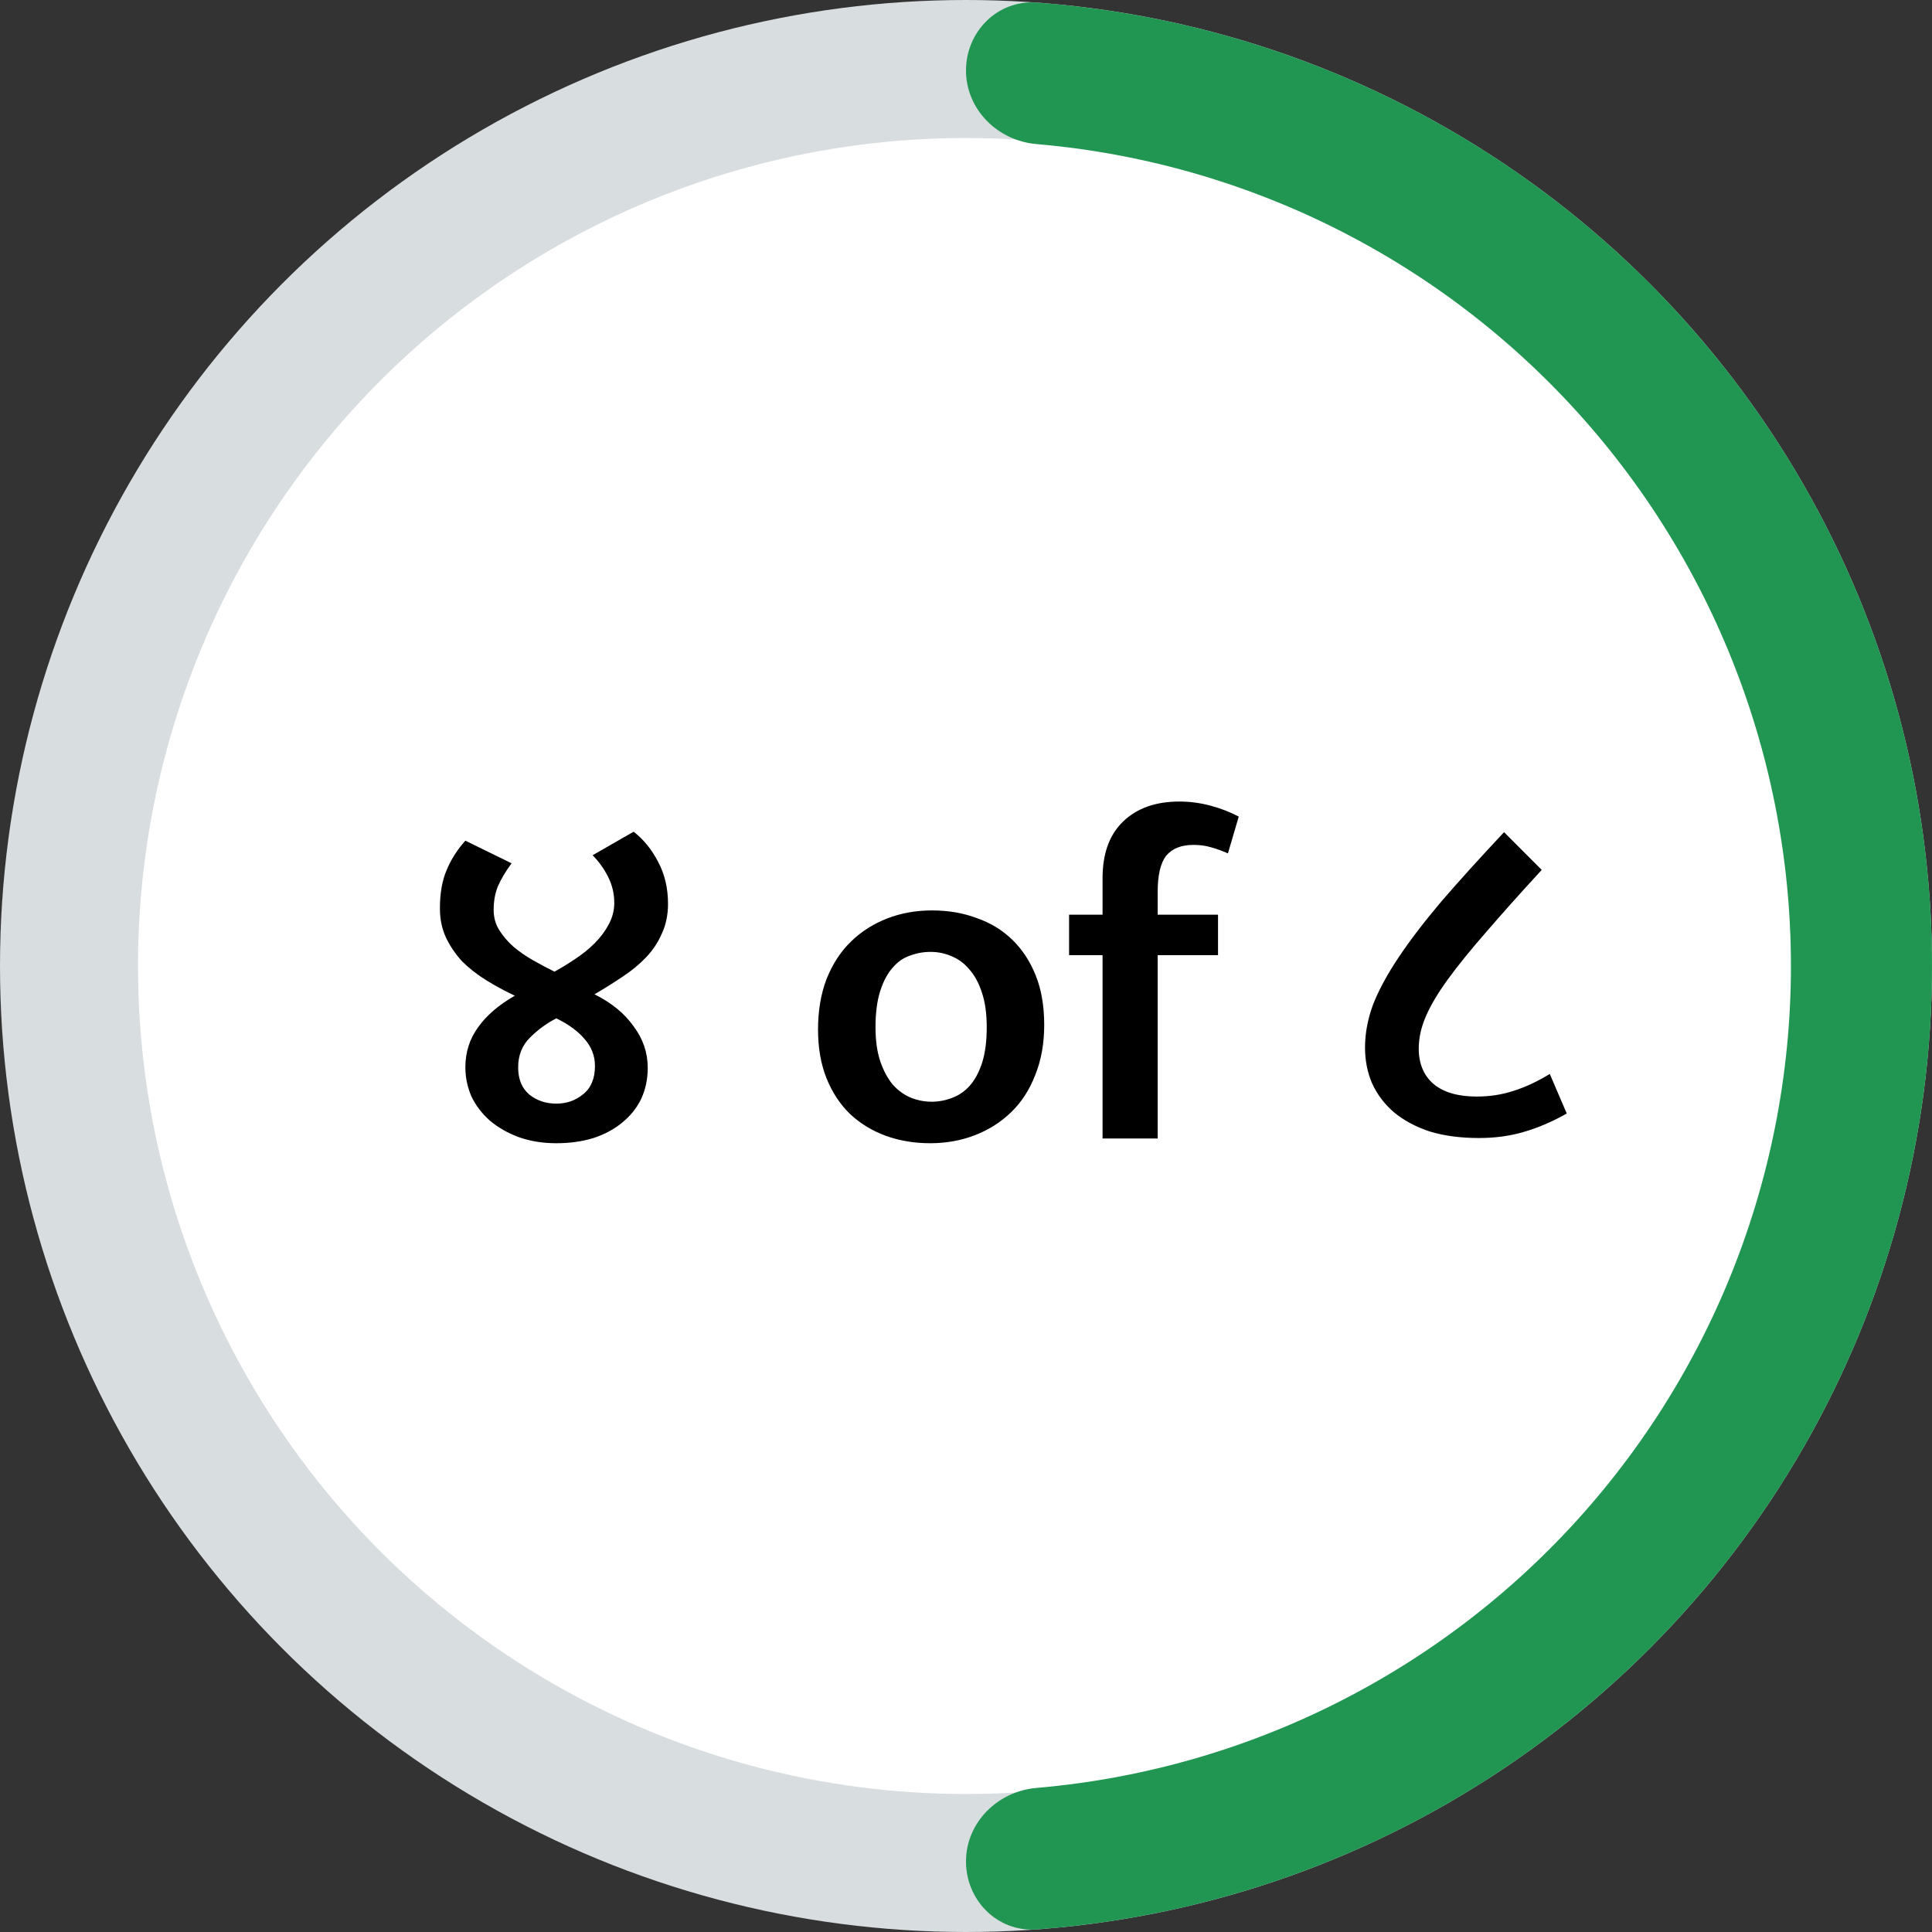 <svg width="56" height="56" viewBox="0 0 56 56" fill="none" xmlns="http://www.w3.org/2000/svg">
<rect x="0" y="0" width="56" height="56" fill="#333333" stroke="none"/>
<circle cx="28" cy="28" r="26" fill="white" stroke="#D8DDE0" stroke-width="4"/>
<path d="M28 2.044C28 0.915 28.916 -0.008 30.043 0.075C33.02 0.292 35.949 0.985 38.715 2.131C42.112 3.538 45.199 5.601 47.799 8.201C50.399 10.801 52.462 13.888 53.869 17.285C55.276 20.682 56 24.323 56 28C56 31.677 55.276 35.318 53.869 38.715C52.462 42.112 50.399 45.199 47.799 47.799C45.199 50.399 42.112 52.462 38.715 53.869C35.949 55.014 33.02 55.708 30.043 55.925C28.916 56.008 28 55.085 28 53.956C28 52.827 28.917 51.92 30.042 51.824C32.482 51.615 34.88 51.032 37.151 50.091C40.051 48.889 42.688 47.128 44.908 44.908C47.128 42.688 48.889 40.051 50.091 37.15C51.293 34.249 51.911 31.14 51.911 28C51.911 24.86 51.293 21.751 50.091 18.849C48.889 15.948 47.128 13.312 44.908 11.092C42.688 8.872 40.051 7.11 37.151 5.909C34.88 4.968 32.482 4.385 30.042 4.176C28.917 4.08 28 3.173 28 2.044Z" fill="#219653"/>
<path d="M19.363 26.197C19.363 26.516 19.303 26.803 19.185 27.058C19.076 27.313 18.921 27.545 18.721 27.755C18.529 27.955 18.302 28.142 18.038 28.315C17.783 28.488 17.514 28.656 17.232 28.82C17.724 29.066 18.102 29.375 18.366 29.749C18.639 30.113 18.775 30.514 18.775 30.951C18.775 31.279 18.712 31.579 18.584 31.853C18.457 32.117 18.274 32.344 18.038 32.536C17.81 32.727 17.532 32.877 17.204 32.986C16.877 33.087 16.517 33.137 16.125 33.137C15.725 33.137 15.36 33.077 15.033 32.959C14.714 32.841 14.436 32.681 14.199 32.481C13.972 32.281 13.794 32.048 13.666 31.784C13.548 31.511 13.489 31.229 13.489 30.937C13.489 30.5 13.612 30.113 13.858 29.776C14.104 29.43 14.459 29.125 14.923 28.861C14.632 28.724 14.354 28.574 14.09 28.41C13.826 28.246 13.594 28.064 13.393 27.864C13.202 27.654 13.047 27.427 12.929 27.181C12.81 26.926 12.751 26.643 12.751 26.334C12.751 25.897 12.815 25.528 12.943 25.227C13.07 24.918 13.252 24.631 13.489 24.367L14.828 25.023C14.655 25.259 14.523 25.482 14.431 25.692C14.35 25.892 14.309 26.12 14.309 26.375C14.309 26.593 14.363 26.789 14.473 26.962C14.582 27.135 14.718 27.295 14.882 27.44C15.055 27.586 15.246 27.718 15.456 27.837C15.665 27.955 15.87 28.064 16.071 28.164C16.271 28.055 16.471 27.932 16.672 27.796C16.881 27.659 17.068 27.509 17.232 27.345C17.405 27.172 17.541 26.99 17.642 26.798C17.751 26.598 17.805 26.389 17.805 26.17C17.805 25.906 17.746 25.655 17.628 25.419C17.509 25.182 17.359 24.973 17.177 24.79L18.366 24.107C18.657 24.335 18.894 24.626 19.076 24.982C19.267 25.337 19.363 25.742 19.363 26.197ZM17.245 30.896C17.245 30.605 17.145 30.345 16.945 30.118C16.754 29.89 16.48 29.69 16.125 29.517C15.843 29.662 15.588 29.849 15.36 30.077C15.133 30.304 15.019 30.591 15.019 30.937C15.019 31.283 15.128 31.547 15.347 31.73C15.565 31.903 15.825 31.989 16.125 31.989C16.426 31.989 16.685 31.898 16.904 31.716C17.132 31.534 17.245 31.261 17.245 30.896ZM30.267 29.708C30.267 30.245 30.181 30.728 30.008 31.156C29.844 31.584 29.612 31.944 29.311 32.235C29.011 32.526 28.66 32.75 28.259 32.904C27.859 33.059 27.426 33.137 26.962 33.137C26.497 33.137 26.065 33.064 25.664 32.918C25.272 32.772 24.931 32.563 24.639 32.29C24.348 32.007 24.12 31.661 23.956 31.252C23.793 30.842 23.711 30.373 23.711 29.845C23.711 29.298 23.793 28.811 23.956 28.383C24.13 27.946 24.366 27.581 24.667 27.29C24.967 26.999 25.318 26.776 25.719 26.621C26.119 26.466 26.552 26.389 27.016 26.389C27.481 26.389 27.909 26.461 28.3 26.607C28.701 26.744 29.047 26.953 29.338 27.235C29.63 27.518 29.858 27.864 30.021 28.274C30.185 28.683 30.267 29.162 30.267 29.708ZM28.601 29.776C28.601 29.385 28.555 29.052 28.464 28.779C28.373 28.497 28.25 28.269 28.095 28.096C27.95 27.923 27.777 27.796 27.576 27.714C27.385 27.632 27.185 27.591 26.975 27.591C26.766 27.591 26.566 27.627 26.374 27.7C26.183 27.764 26.015 27.882 25.869 28.055C25.723 28.219 25.605 28.442 25.514 28.724C25.423 29.007 25.377 29.357 25.377 29.776C25.377 30.159 25.423 30.487 25.514 30.76C25.605 31.024 25.723 31.247 25.869 31.429C26.024 31.602 26.197 31.73 26.388 31.812C26.588 31.893 26.793 31.934 27.003 31.934C27.203 31.934 27.399 31.898 27.59 31.825C27.79 31.752 27.963 31.634 28.109 31.47C28.255 31.306 28.373 31.088 28.464 30.814C28.555 30.532 28.601 30.186 28.601 29.776ZM34.184 23.233C34.494 23.233 34.799 23.274 35.1 23.356C35.4 23.438 35.669 23.543 35.906 23.67L35.592 24.736C35.428 24.663 35.264 24.604 35.1 24.558C34.945 24.513 34.776 24.49 34.594 24.49C34.239 24.49 33.975 24.595 33.802 24.804C33.638 25.014 33.556 25.364 33.556 25.856V26.512H35.305V27.686H33.556V33H31.958V27.686H30.988V26.512H31.958V25.46C31.958 24.74 32.158 24.189 32.559 23.807C32.96 23.424 33.502 23.233 34.184 23.233ZM44.688 25.214C44.06 25.897 43.523 26.498 43.077 27.017C42.63 27.527 42.262 27.982 41.97 28.383C41.679 28.784 41.465 29.143 41.328 29.462C41.191 29.781 41.123 30.09 41.123 30.391C41.123 30.828 41.264 31.17 41.547 31.415C41.838 31.661 42.257 31.784 42.803 31.784C43.177 31.784 43.532 31.73 43.869 31.62C44.215 31.511 44.566 31.347 44.921 31.129L45.413 32.276C44.994 32.513 44.579 32.69 44.169 32.809C43.769 32.927 43.336 32.986 42.872 32.986C42.334 32.986 41.856 32.923 41.437 32.795C41.028 32.658 40.682 32.472 40.399 32.235C40.126 31.998 39.917 31.721 39.771 31.402C39.634 31.083 39.566 30.737 39.566 30.364C39.566 29.954 39.643 29.54 39.798 29.121C39.962 28.702 40.208 28.246 40.536 27.755C40.864 27.263 41.278 26.721 41.779 26.129C42.289 25.537 42.895 24.868 43.596 24.121L44.688 25.214Z" fill="black"/>
</svg>
